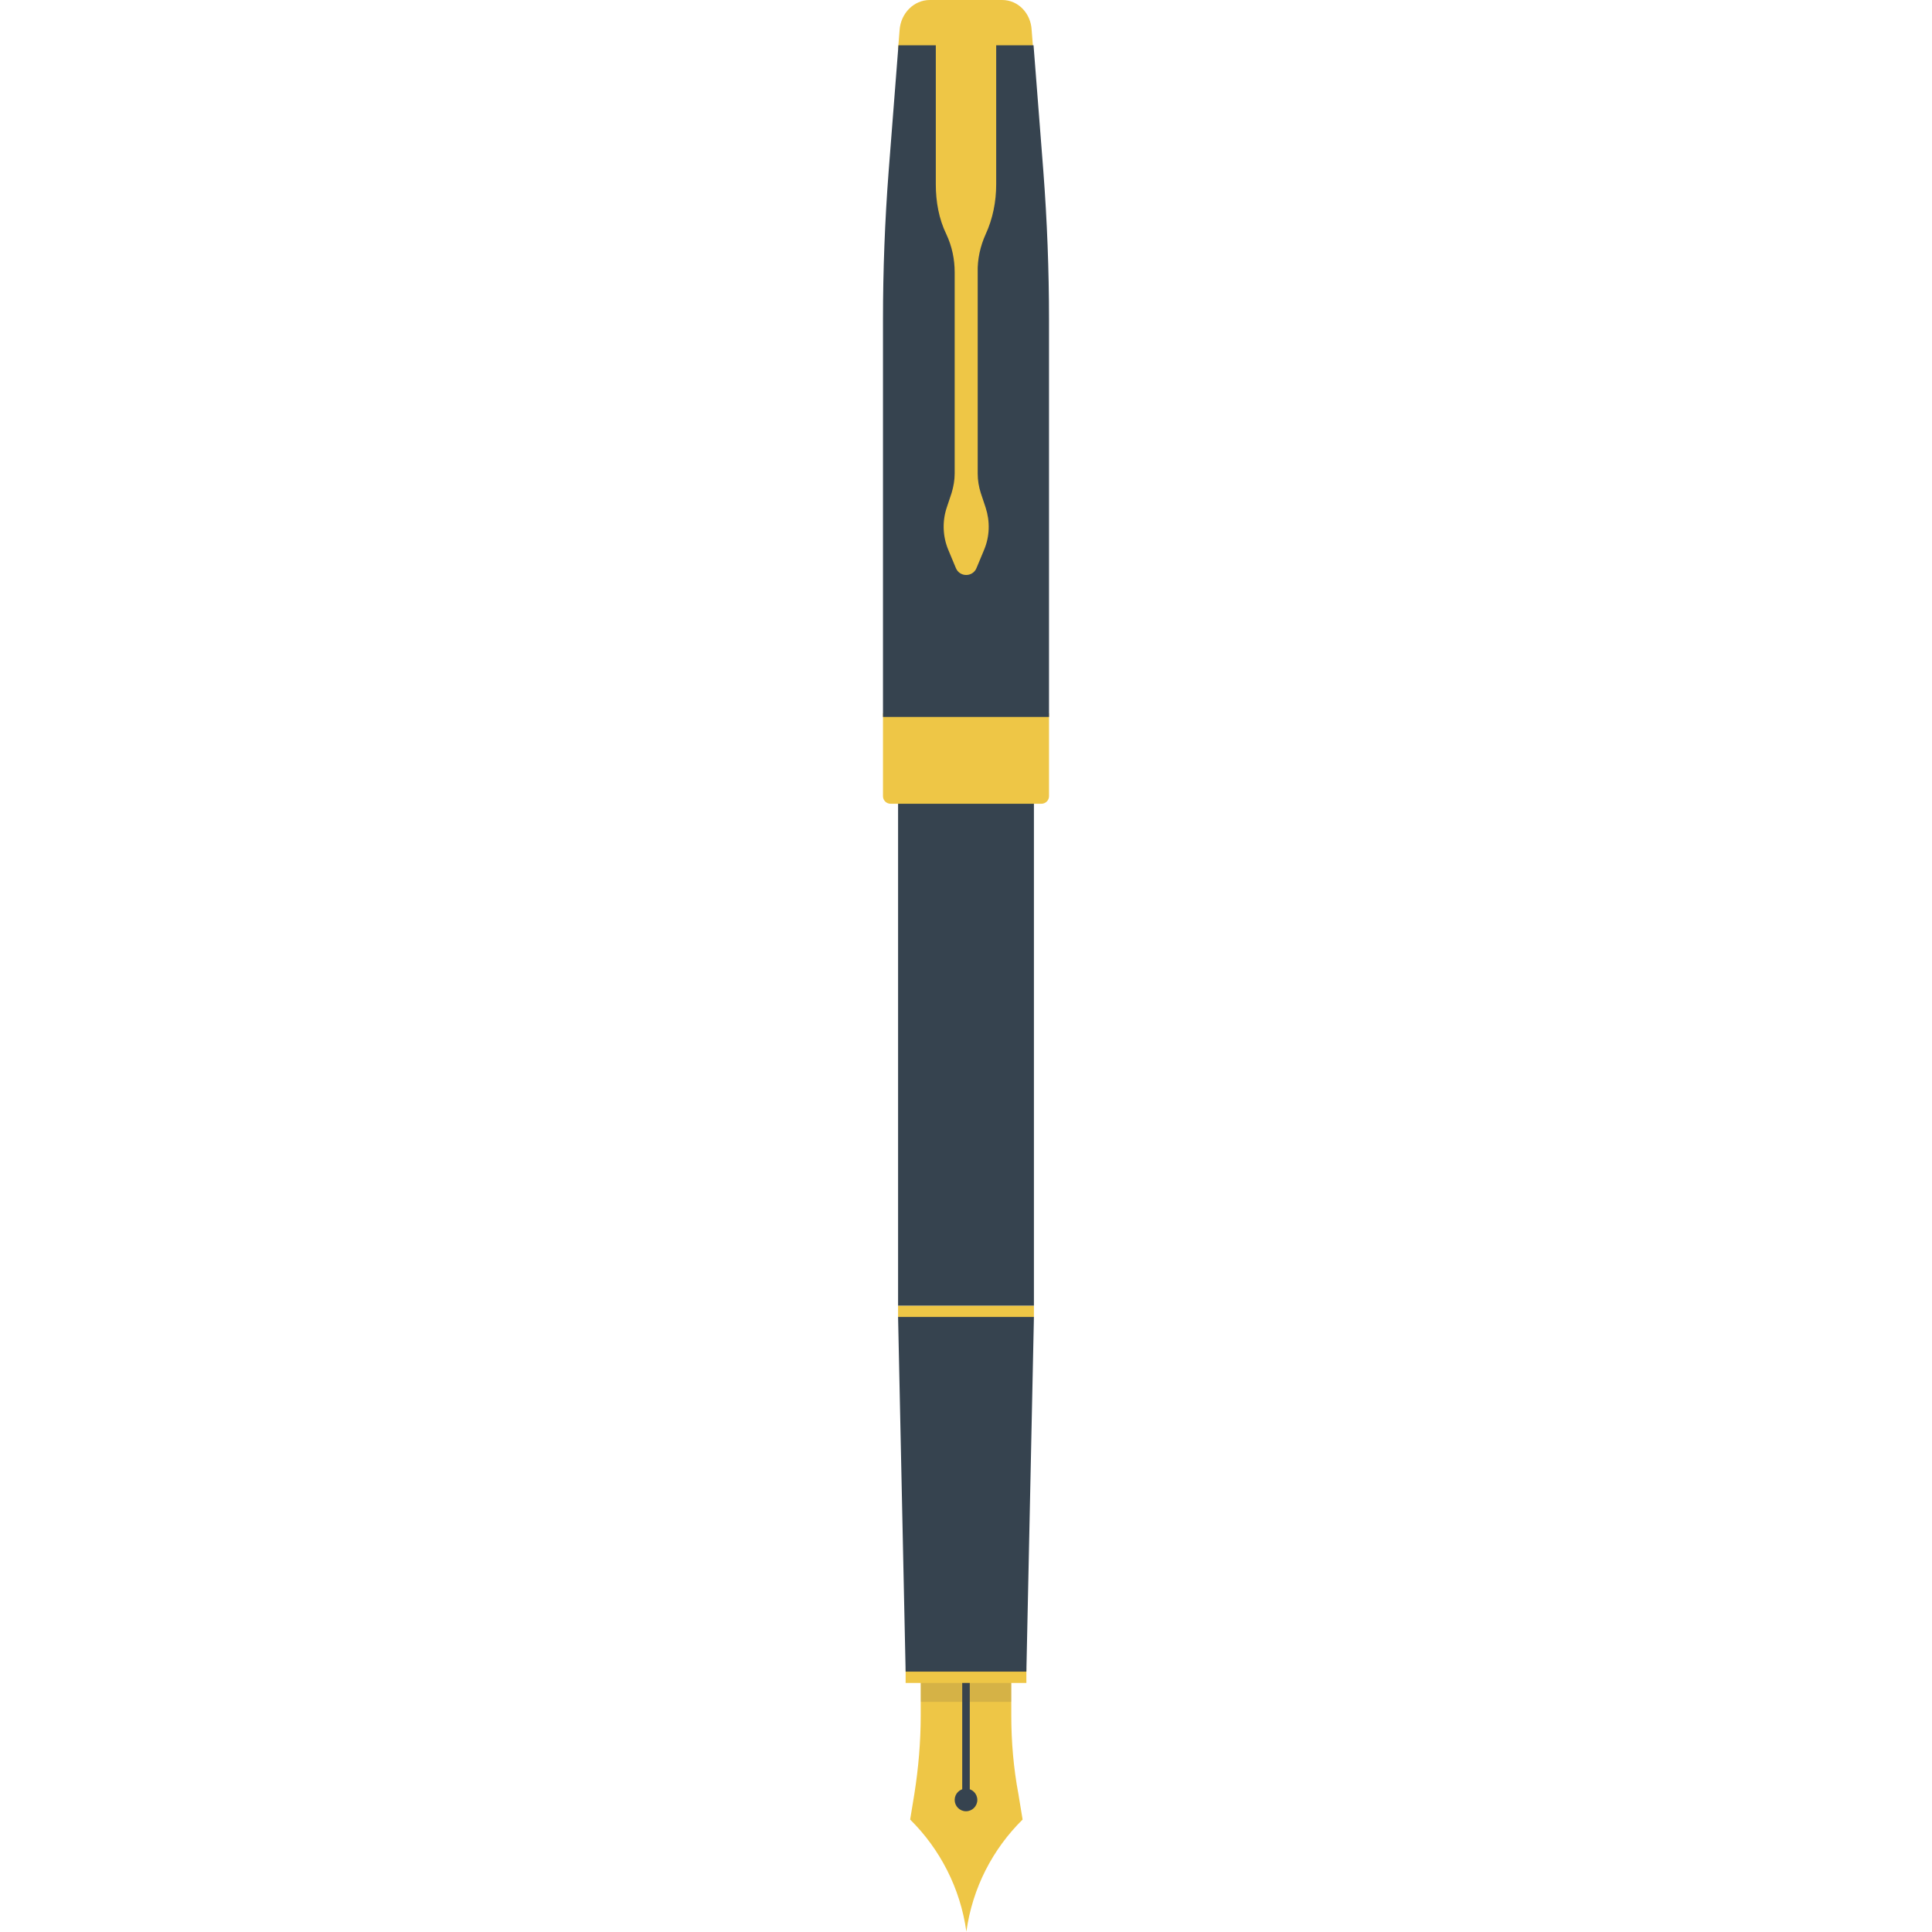 <svg version="1.1" xmlns="http://www.w3.org/2000/svg" x="0" y="0" viewBox="0 0 512 512" xml:space="preserve"><style type="text/css">.st0{fill:#eec646}.st1{fill:#36434f}</style><path class="st0" d="M268 454.5v-9.4h-24v9.4c0 7.1-.6 14.1-1.7 21l-1.1 6.7c7.9 7.8 13.3 18.2 14.9 29.7 1.6-11.6 7-21.9 14.9-29.7l-1.1-6.7c-1.3-6.9-1.9-13.9-1.9-21z"/><path class="st1" d="M255 444h2v32h-2z"/><circle class="st1" cx="256" cy="477" r="3"/><path class="st0" d="M240 442h32v4h-32zm34-96h-36v3l1 1h34l1-1z"/><path class="st1" d="M272 443h-32l-2-94h36zm-34-231h36v134h-36z"/><path class="st0" d="M276 213h-40c-1.1 0-2-.9-2-2v-22h44v22c0 1.1-.9 2-2 2z"/><path opacity=".15" fill="#444" d="M244 446h24v5h-24z"/><path class="st0" d="M265.6 0h-19.2c-4.2 0-7.7 3.5-8 8l-.4 5h35.8l-.4-5c-.2-4.5-3.6-8-7.8-8z"/><path class="st1" d="M235.5 45.4c-1 13.1-1.5 26.2-1.5 39.3V190h44V84.7c0-13.1-.5-26.2-1.5-39.3L273.9 12h-35.8l-2.6 33.4z"/><path class="st0" d="M261.2 62.1c1.9-4.1 2.8-8.7 2.8-13.2V10h-16v38.9c0 4.5.8 9.1 2.8 13.2 1.5 3.2 2.2 6.6 2.2 10.1v53.3c0 1.7-.3 3.4-.8 5.1l-1.3 3.9c-1.2 3.6-1.1 7.6.4 11.2l2 4.8c1 2.5 4.5 2.5 5.5 0l2-4.8c1.5-3.6 1.6-7.5.4-11.2l-1.3-3.9c-.5-1.6-.8-3.3-.8-5.1V72.2c-.1-3.5.7-7 2.1-10.1z"/></svg>